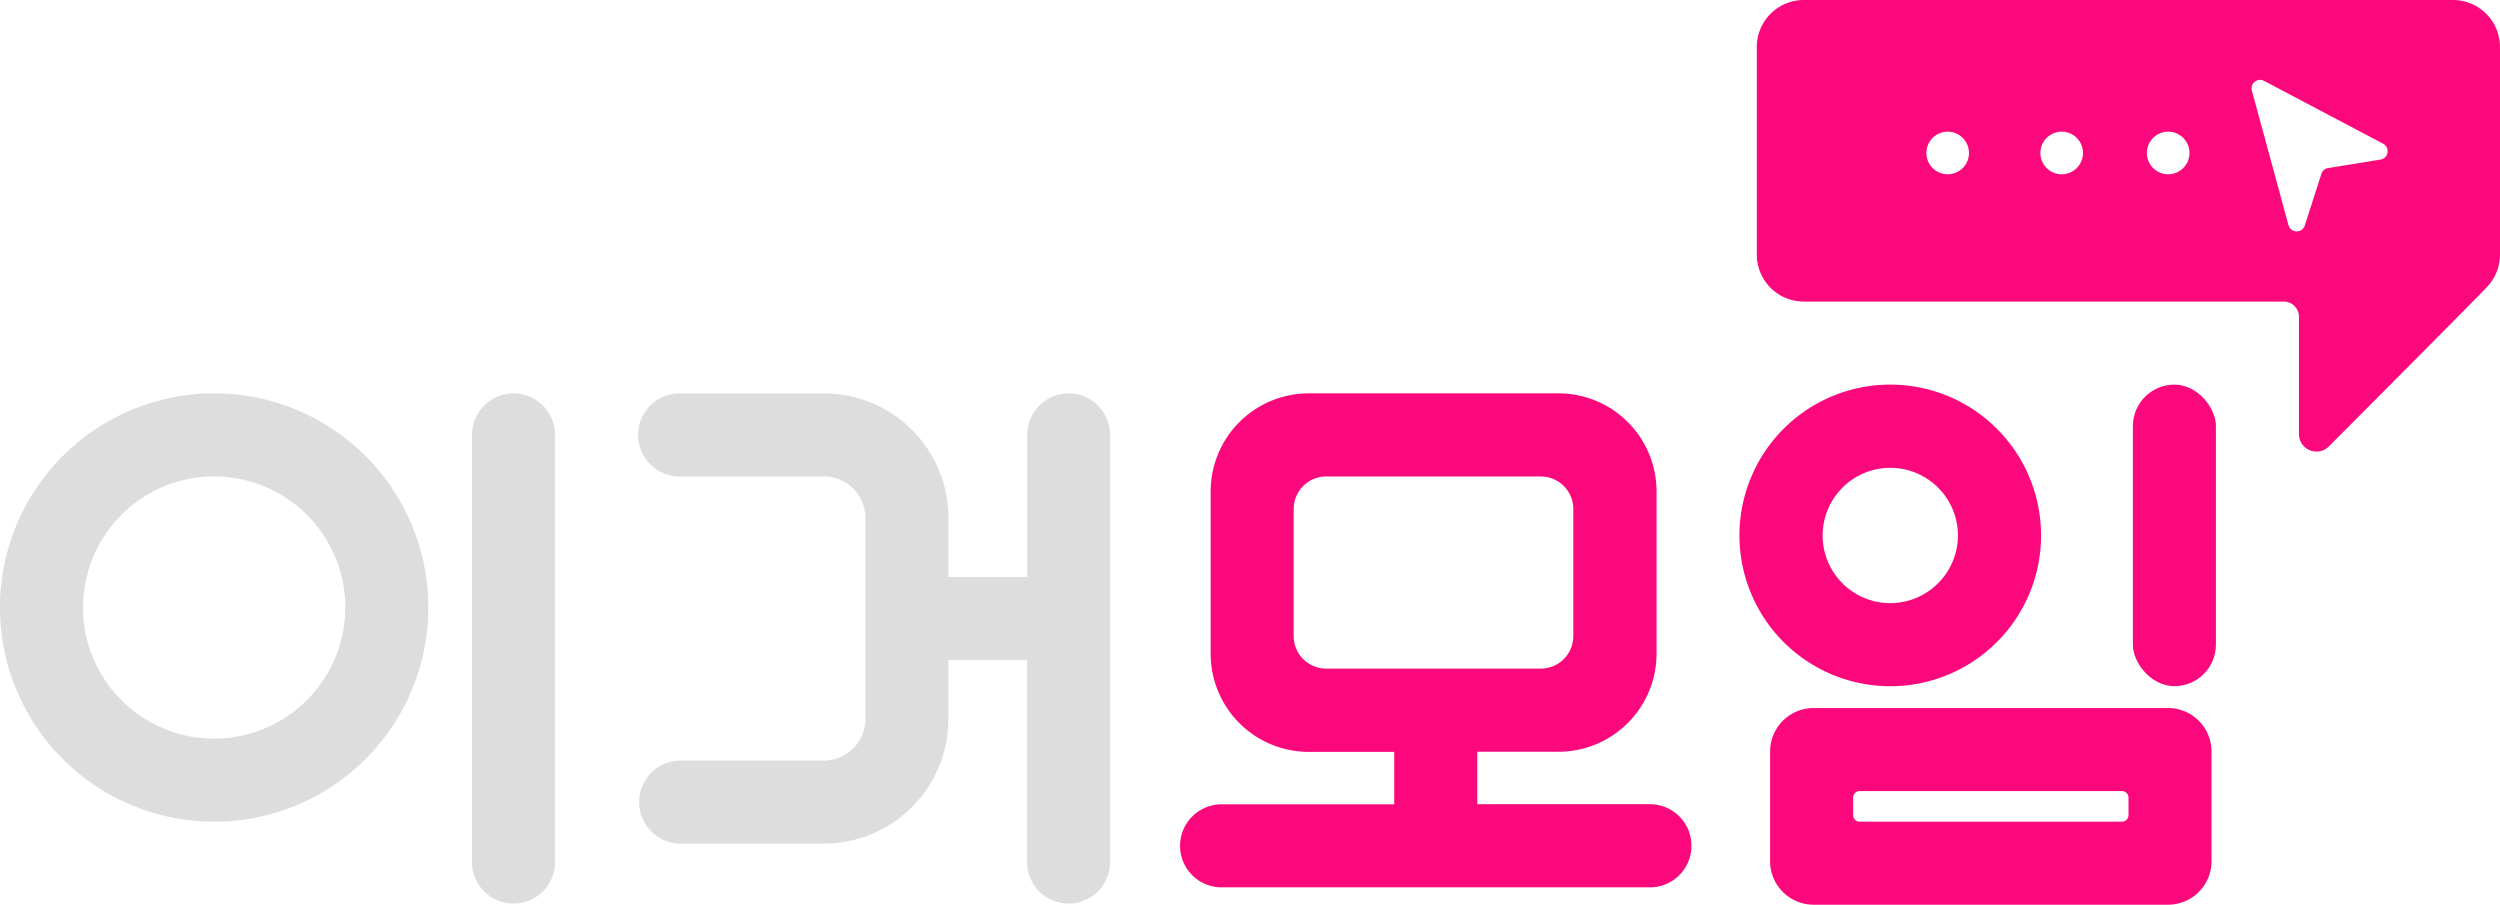 <svg xmlns="http://www.w3.org/2000/svg" viewBox="0 0 924 334.38"><defs><style>.cls-1{fill:#ddd;}.cls-2{fill:#fc087d;}</style></defs><title>logotype</title><g id="레이어_2" data-name="레이어 2"><g id="레이어_1-2" data-name="레이어 1"><path class="cls-1" d="M79.15,145.38a79.16,79.16,0,1,0,79.16,79.16A79.16,79.16,0,0,0,79.15,145.38Zm0,127.62a48.46,48.46,0,1,1,48.47-48.46A48.52,48.52,0,0,1,79.15,273Z"/><path class="cls-1" d="M189.81,145.38a15.35,15.35,0,0,0-15.35,15.35V319a15.35,15.35,0,0,0,30.69,0V160.73A15.35,15.35,0,0,0,189.81,145.38Z"/><path class="cls-1" d="M395,145.38a15.35,15.35,0,0,0-15.34,15.35v52.5H350.54V191.4a46,46,0,0,0-46-46H251.19a15.35,15.35,0,0,0,0,30.7H304.5a15.34,15.34,0,0,1,15.35,15.34v74.31a15.35,15.35,0,0,1-15.35,15.35H251.19a15.35,15.35,0,0,0,0,30.69h53.33a46,46,0,0,0,46-46V243.92h29.08V319a15.35,15.35,0,0,0,30.69,0V160.73A15.35,15.35,0,0,0,395,145.38Z"/><path class="cls-2" d="M609.81,297.23H546V277.85h30a36.26,36.26,0,0,0,36.26-36.26v-60A36.26,36.26,0,0,0,576,145.38H483.72a36.27,36.27,0,0,0-36.26,36.26v60a36.27,36.27,0,0,0,36.26,36.26h31.59v19.38H451.5a15.35,15.35,0,0,0-15.35,15.35h0a15.34,15.34,0,0,0,15.35,15.34H609.81a15.34,15.34,0,0,0,15.34-15.34h0A15.34,15.34,0,0,0,609.81,297.23ZM478.15,235.11v-47a12,12,0,0,1,12.05-12h79.29a12,12,0,0,1,12,12v47a12,12,0,0,1-12,12H490.2A12,12,0,0,1,478.15,235.11Z"/><rect class="cls-2" x="788.31" y="142.15" width="30.69" height="111.46" rx="15.35" ry="15.35"/><path class="cls-2" d="M698.65,142.15a55.74,55.74,0,1,0,55.73,55.73A55.73,55.73,0,0,0,698.65,142.15Zm0,80.77a25,25,0,1,1,25-25A25.06,25.06,0,0,1,698.65,222.92Z"/><path class="cls-2" d="M801.31,261.69h-131a16.08,16.08,0,0,0-16.08,16.08v40.54a16.07,16.07,0,0,0,16.08,16.07h131a16.06,16.06,0,0,0,16.07-16.07V277.77A16.07,16.07,0,0,0,801.31,261.69Zm-17,42H687.35a2.42,2.42,0,0,1-2.43-2.42v-6.46a2.43,2.43,0,0,1,2.43-2.43h96.92a2.42,2.42,0,0,1,2.42,2.43v6.46A2.42,2.42,0,0,1,784.27,303.69Z"/><path class="cls-2" d="M906.62,0H666.69a17.38,17.38,0,0,0-17.38,17.38v76.7a17.38,17.38,0,0,0,17.38,17.38H844.05a5.65,5.65,0,0,1,5.64,5.65v43.32A6.48,6.48,0,0,0,860.75,165s57.58-57.78,58.06-58.54A17.36,17.36,0,0,0,924,94.08V17.38A17.38,17.38,0,0,0,906.62,0ZM719.87,64.41a7.87,7.87,0,1,1,7.86-7.87A7.87,7.87,0,0,1,719.87,64.41Zm42.14,0a7.87,7.87,0,1,1,7.86-7.87A7.87,7.87,0,0,1,762,64.41Zm39.35,0a7.87,7.87,0,1,1,7.87-7.87A7.87,7.87,0,0,1,801.36,64.41ZM879.75,59l-19.29,3.12A3.14,3.14,0,0,0,858,64.22L851.84,83.4a3.15,3.15,0,0,1-6-.13L832.29,33.49a3.14,3.14,0,0,1,4.5-3.6l43.92,23.18A3.14,3.14,0,0,1,879.75,59Z"/></g></g></svg>